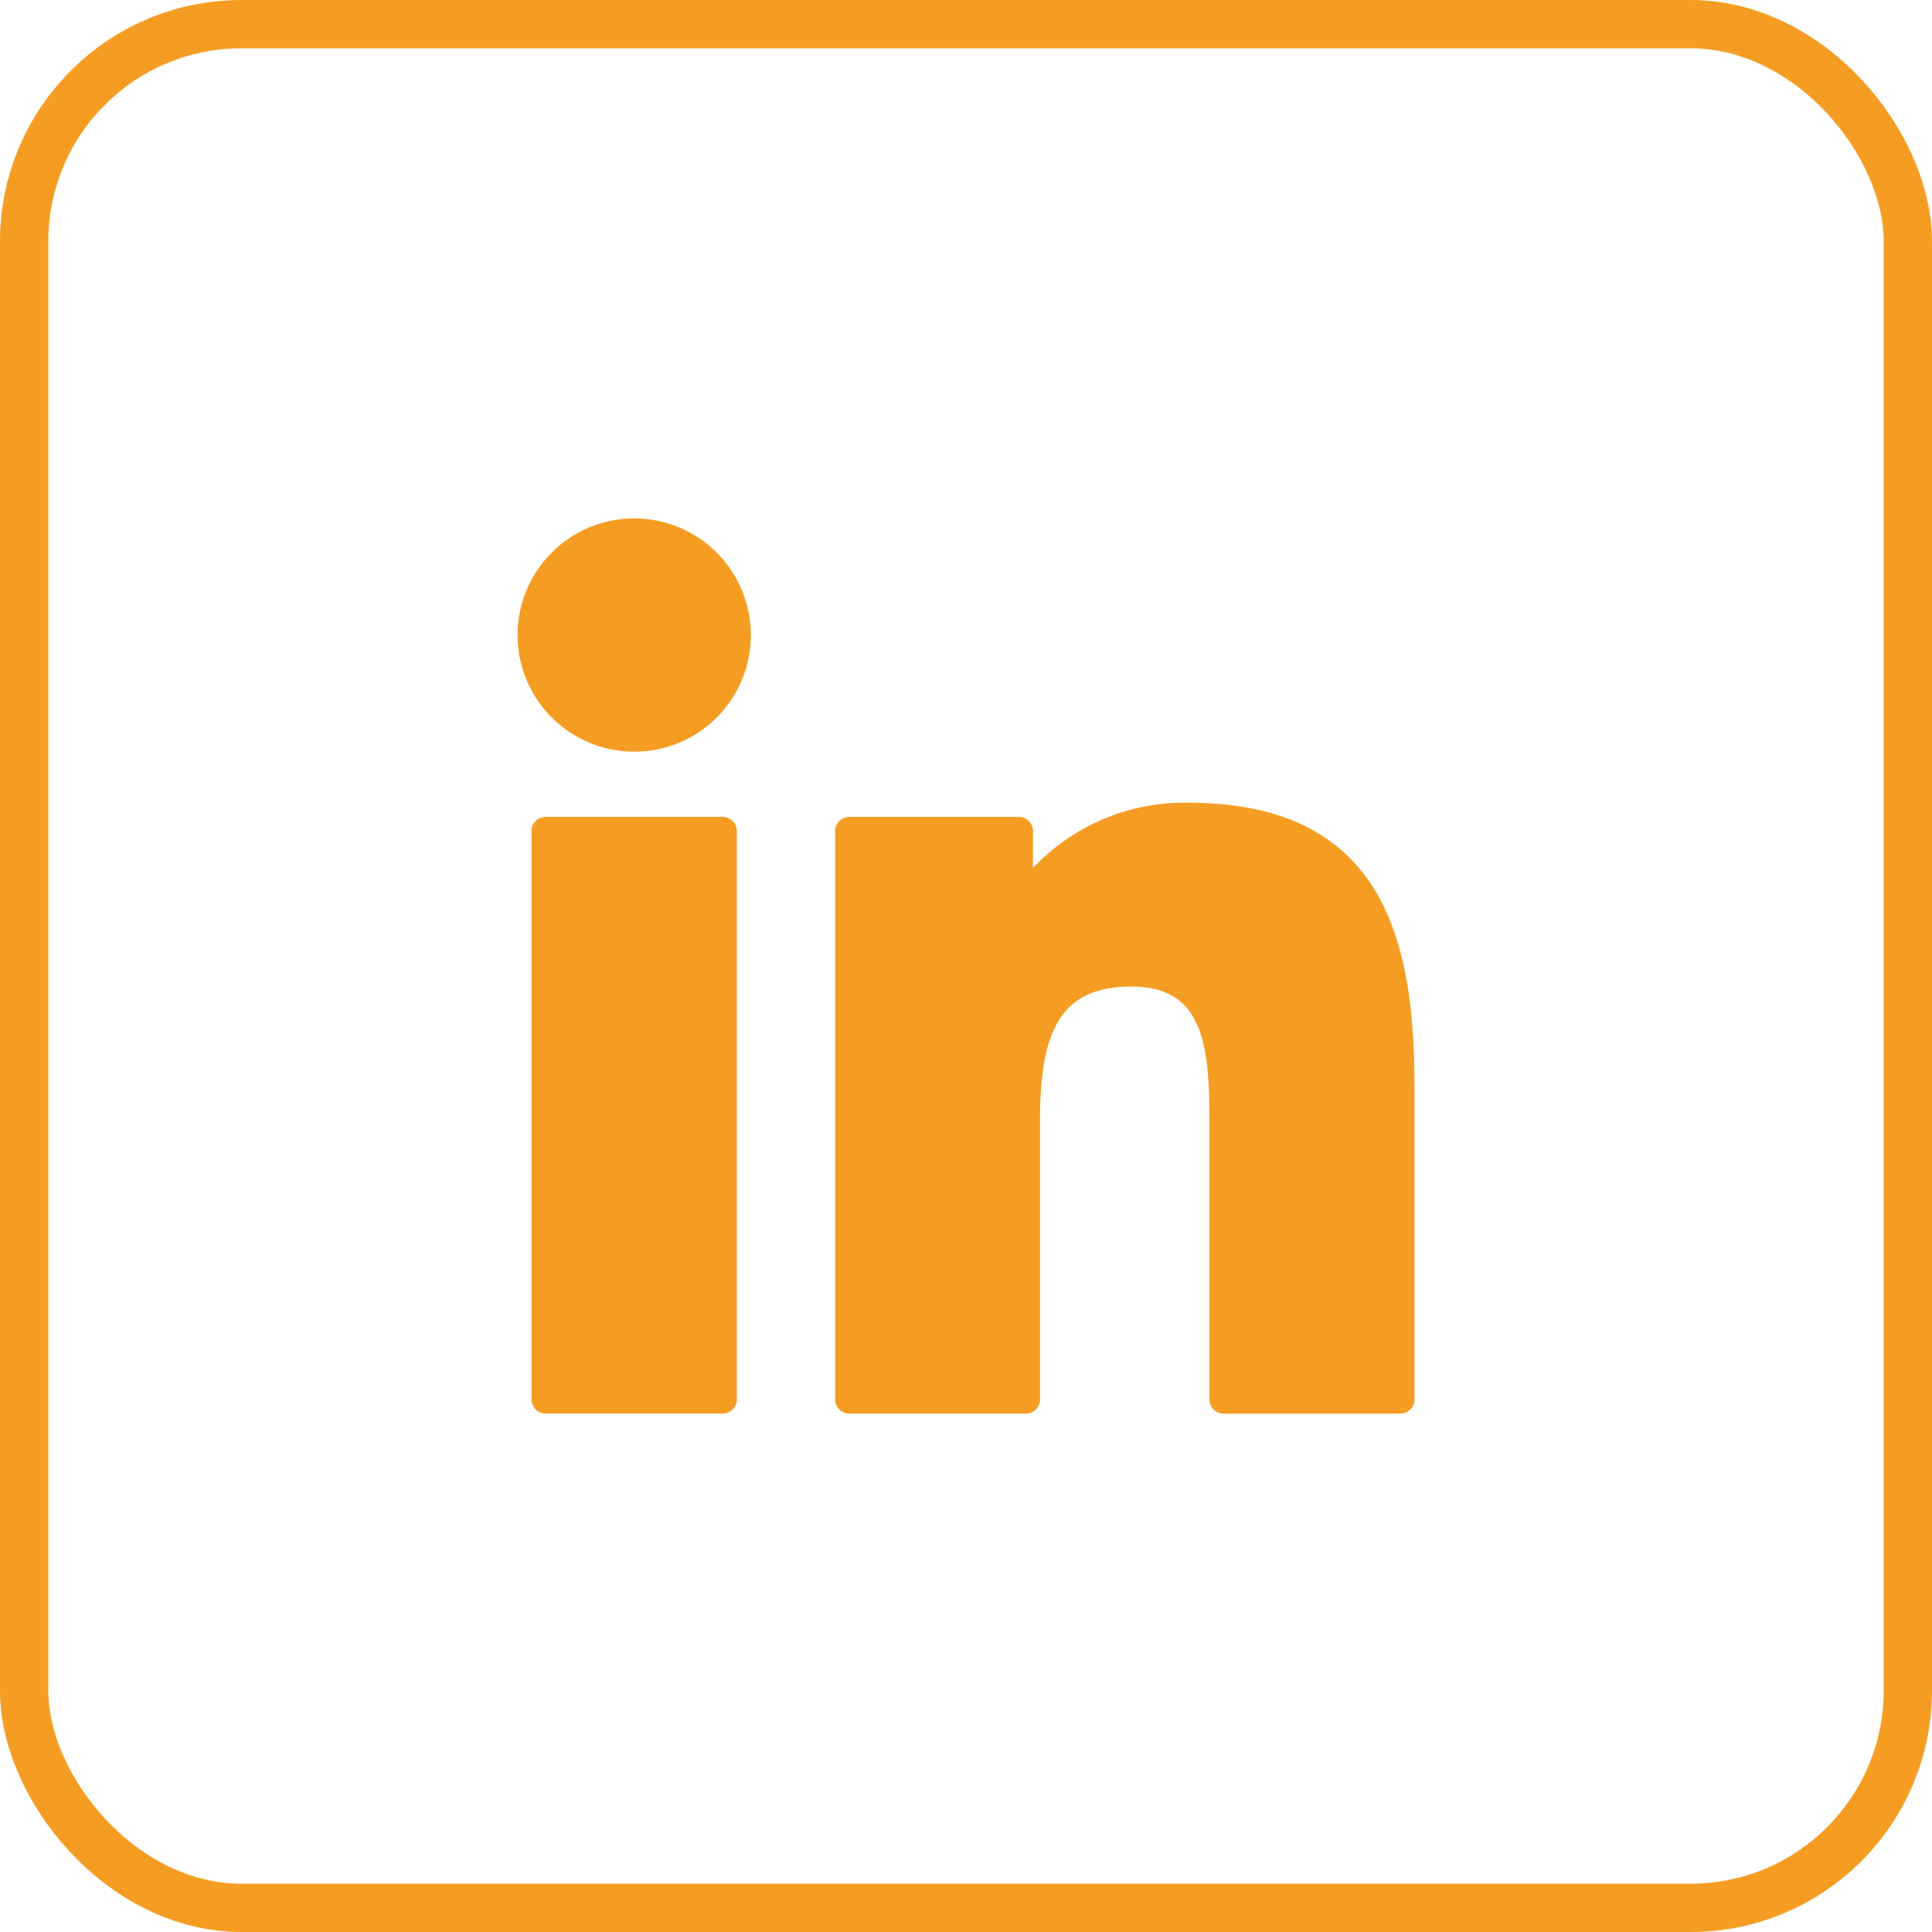 <svg xmlns="http://www.w3.org/2000/svg" width="40" height="40" viewBox="0 0 40 40">
  <g id="Group_5233" data-name="Group 5233" transform="translate(-1469.95 -142.5)">
    <g id="Rectangle_56" data-name="Rectangle 56" transform="translate(1469.95 142.5)" fill="none" stroke="#f59d23" stroke-width="1">
      <rect width="40" height="40" rx="5" stroke="none"/>
      <rect x="0.5" y="0.5" width="39" height="39" rx="4.5" fill="none"/>
    </g>
    <g id="XMLID_801_" transform="translate(1480.664 153.233)">
      <path id="XMLID_802_" d="M8.884,99.73H5.221a.294.294,0,0,0-.294.294V111.79a.294.294,0,0,0,.294.294H8.884a.294.294,0,0,0,.294-.294V100.024A.294.294,0,0,0,8.884,99.73Z" transform="translate(-4.637 -93.551)" fill="#f59d23"/>
      <path id="XMLID_803_" d="M2.417.341A2.415,2.415,0,1,0,4.832,2.755,2.418,2.418,0,0,0,2.417.341Z" transform="translate(0 -0.341)" fill="#f59d23"/>
      <path id="XMLID_804_" d="M113.49,94.761a4.3,4.3,0,0,0-3.218,1.351v-.764a.294.294,0,0,0-.294-.294H106.47a.294.294,0,0,0-.294.294v11.766a.294.294,0,0,0,.294.294h3.654a.294.294,0,0,0,.294-.294v-5.821c0-1.962.533-2.726,1.9-2.726,1.489,0,1.608,1.225,1.608,2.827v5.721a.294.294,0,0,0,.294.294h3.656a.294.294,0,0,0,.294-.294V100.66C118.171,97.743,117.615,94.761,113.49,94.761Z" transform="translate(-99.599 -88.874)" fill="#f59d23"/>
    </g>
  </g>
</svg>
